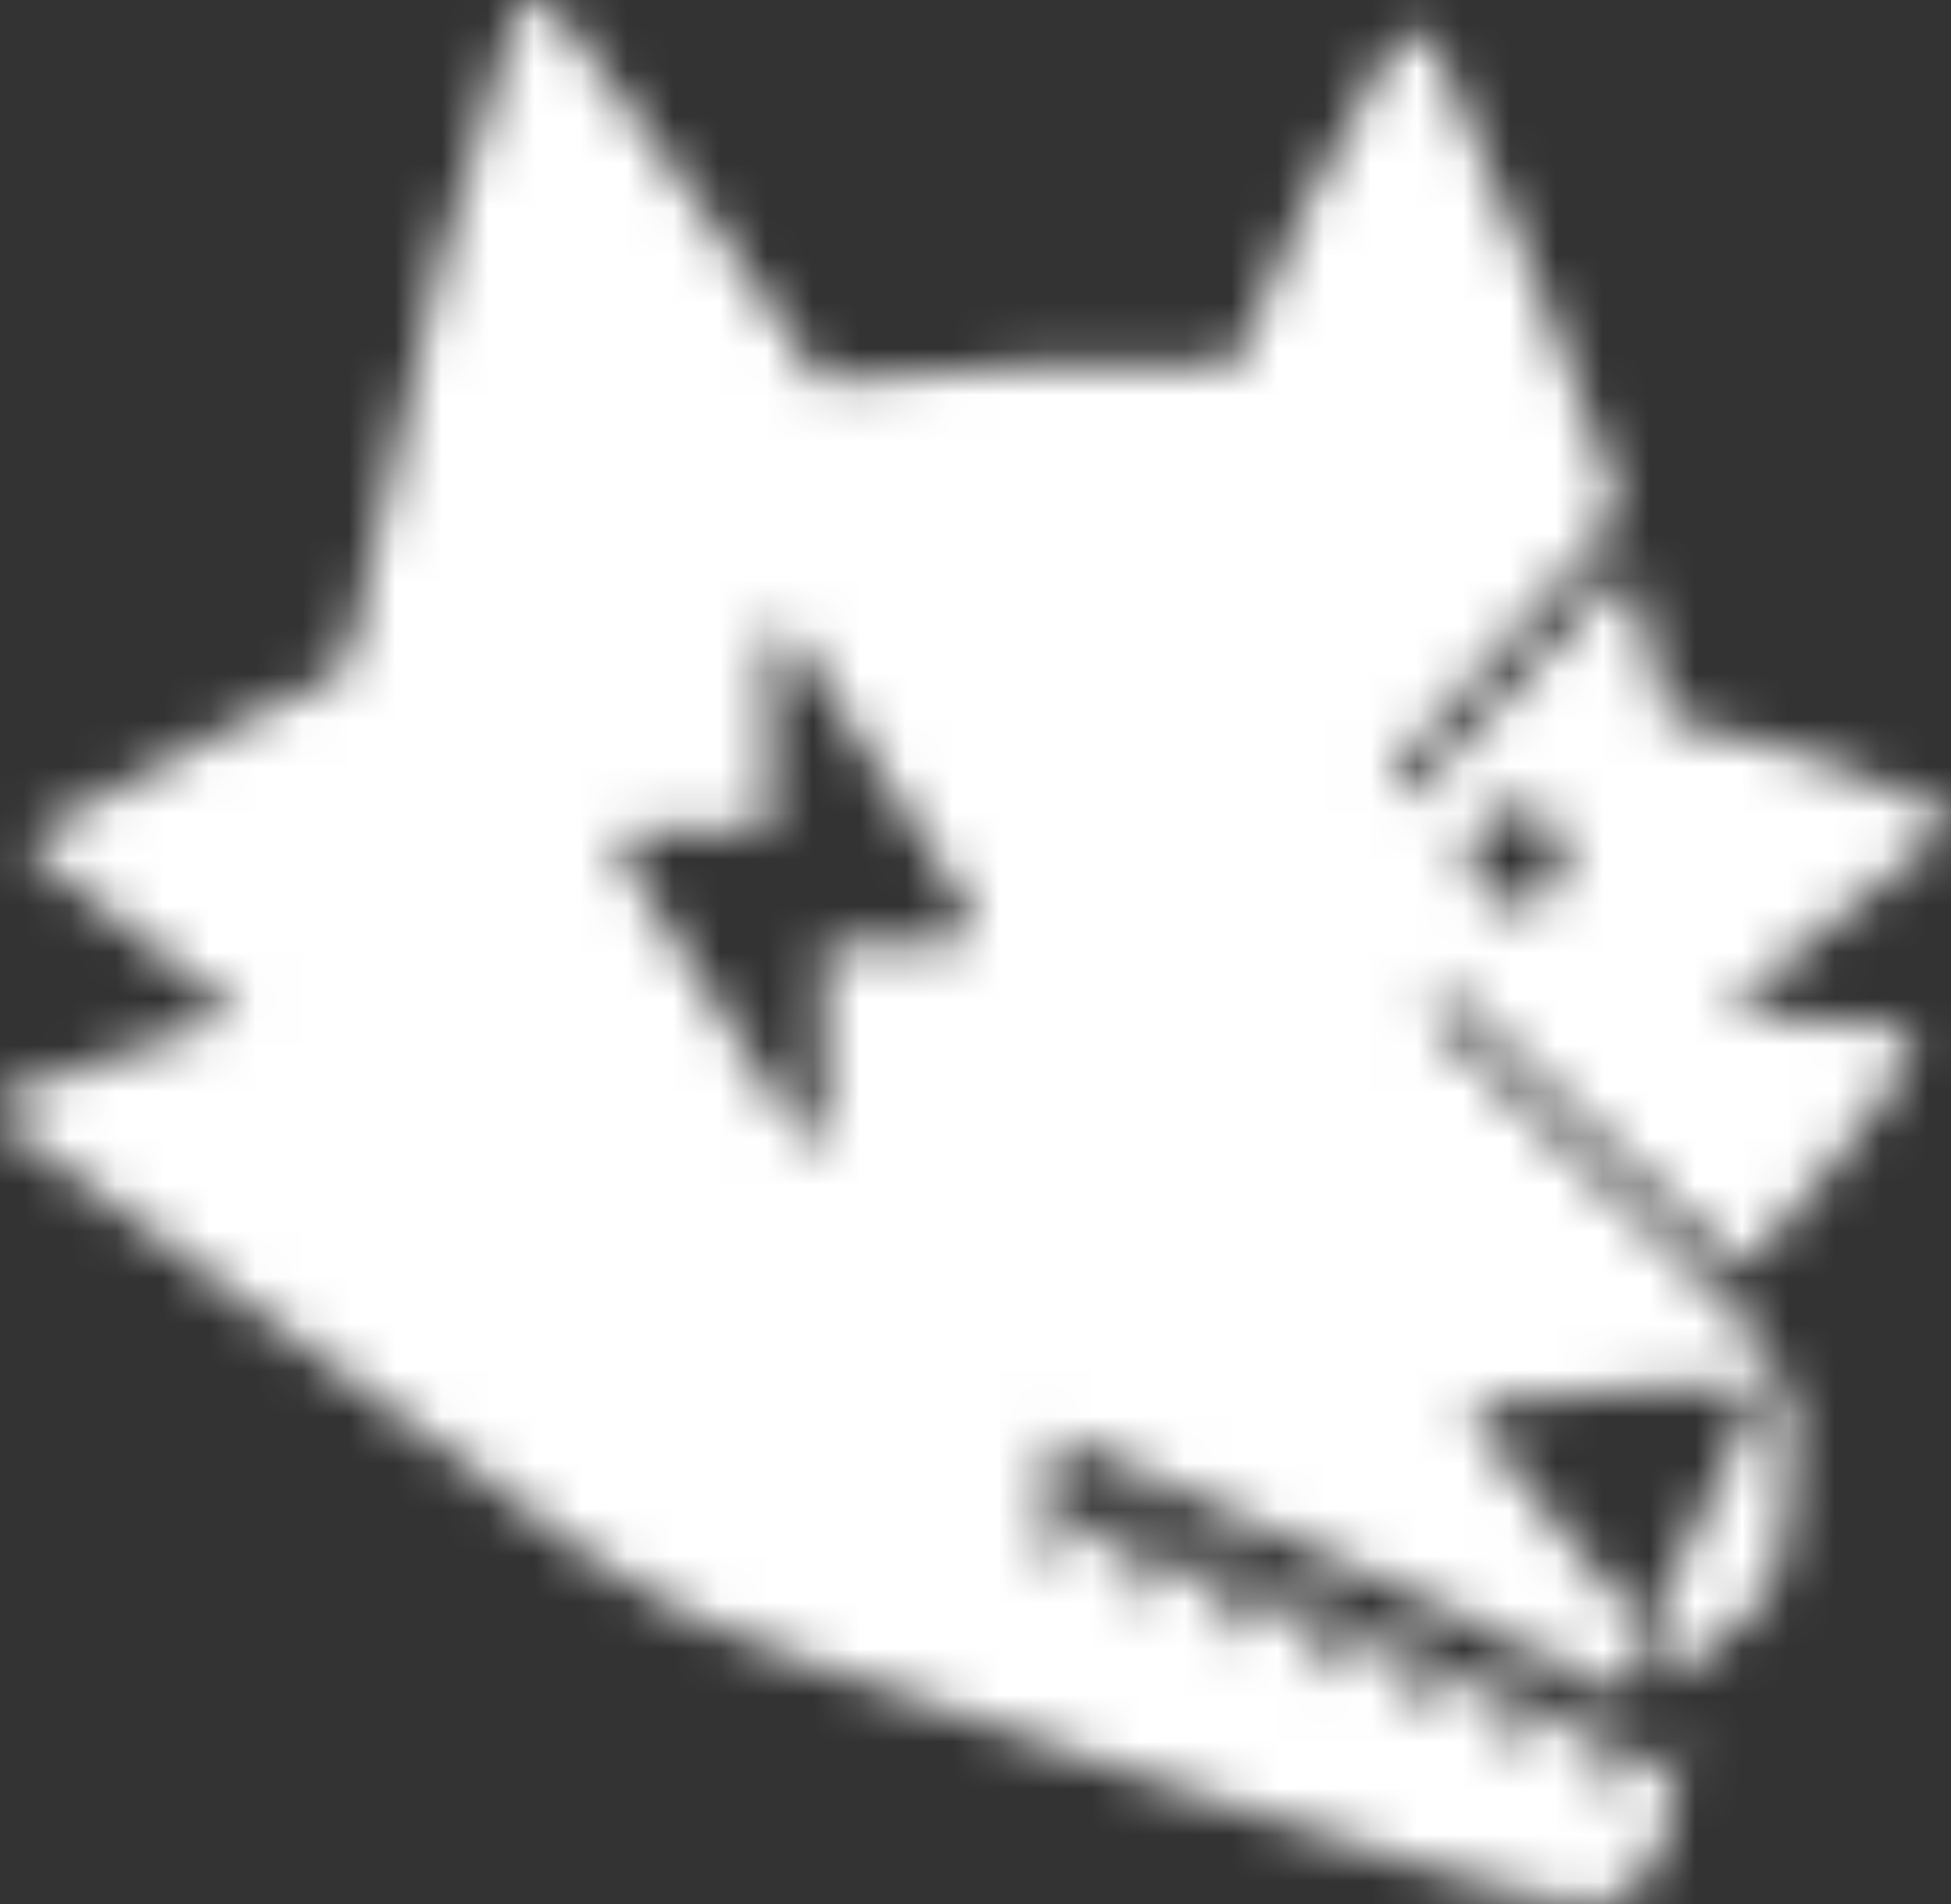 <svg xmlns="http://www.w3.org/2000/svg" xmlns:xlink="http://www.w3.org/1999/xlink" width="42" height="41" viewBox="0 0 42 41">
    <rect x="0" y="0" width="42" height="41" fill="#333333" stroke="none"/>
    <defs>
        <path id="6co2mpatza" d="M22.482 33.6l.127.054 1.597-1.194.366 2.023 1.64-1.224.324 2.054 1.68-1.255.325 2.054 1.68-1.255.325 2.054 1.68-1.255.325 2.054 1.68-1.255.338 2.134 1.661-1.138-.445 2.274c-.105.537-.627 1.072-1.165 1.192 0 0-.131.038-.388.077-1.459.22-17.205-5.338-17.205-5.338-1.276-.418-3.157-1.234-4.208-2.056 0 0-12.074-8.956-12.515-9.245-.44-.289-.4-.683.1-.902.5-.22 4.6-1.568 4.712-1.62-.445-.322-3.28-2.54-4.287-3.37-.186-.153-.282-.381-.023-.559.453-.31 3.377-1.903 4.386-2.38.615-.291 2.221-.974 2.274-1.257.163-.88 1.769-7.702 2.042-8.778.142-.556 1.227-4.019 1.584-5.207.111-.37.643-.332.804-.138.365.438 2.882 3.873 3.151 4.25.307.43 2.316 3.487 2.62 3.808.088.093 2.072-.223 4.381-.326 2.31-.104 4.495 0 4.495 0s1.032-2.417 1.526-3.436c.43-.884 1.746-3.224 1.932-3.532.203-.335.632-.315.837.02.69 1.126 3.834 9.127 3.938 9.68.078.408-.305.86-.52 1.115-.353.42-4.042 4.566-4.331 4.919l.39.553c.285-.294 3.882-4.168 4.395-4.702.179-.186.32-.215.415.05.138.386.643 2.356.768 2.907.347.076 2.488.602 3.201.865.923.34 1.825.745 2.727 1.145.245.11.221.245.034.432-.31.31-4.436 3.68-4.736 3.856.094.054 2.956.29 3.755.39.283.036.365.286.253.552-.445 1.052-3.042 4.022-3.637 4.64-.074.077-4.91-4.64-6.437-6.063-.037.013-.365.496-.307.566.417.516 6.052 5.734 6.744 6.558.252.299.935 1.265 1.061 2.087.126.822-.196 3.089-.36 3.595-.164.506-2.131 1.99-2.253 2.043-.233.103-.417-.025-.408-.29.012-.365.065-1.092.065-1.092s2.088-4.188 2.226-4.654c.029-.097.053-.24-.118-.3-.17-.058-5.413.274-5.886.464-.192.078-.203.234-.11.373.372.55 3.28 4.011 3.28 4.011s.044.867 0 1.29c-.032.301-.265.4-.525.28-1.164-.536-2.322-1.086-3.486-1.619-.49-.224-8.306-3.7-8.306-3.7l-.188 2.721zm-4.74-13.293h2.606c.528 0 .717-.373.42-.836l-3.678-5.74c-.295-.462-.535-.384-.535.171v3.934h-2.606c-.528 0-.717.373-.42.836l3.678 5.74c.295.462.535.383.535-.171v-3.934zm14.909-.809c.556 0 1.007-.47 1.007-1.05 0-.58-.451-1.05-1.007-1.05-.556 0-1.007.47-1.007 1.05 0 .58.45 1.05 1.007 1.05z"/>
    </defs>
    <g fill="none" fill-rule="evenodd">
        <path fill="#ffffff" fill-opacity="0" stroke="#D3DCE6" stroke-width="5" d="M0-191.5c-53.848 0-97.5 43.652-97.5 97.5v1285c0 53.848 43.652 97.5 97.5 97.5h1450c53.848 0 97.5-43.652 97.5-97.5V-94c0-53.848-43.652-97.5-97.5-97.5H0z"/>
        <g>
            <g>
                <mask id="p8speqtlzb" fill="#fff">
                    <use xlink:href="#6co2mpatza"/>
                </mask>
                <g fill="#fff" mask="url(#p8speqtlzb)">
                    <path d="M0 0H42V41H0z"/>
                </g>
            </g>
        </g>
    </g>
</svg>
